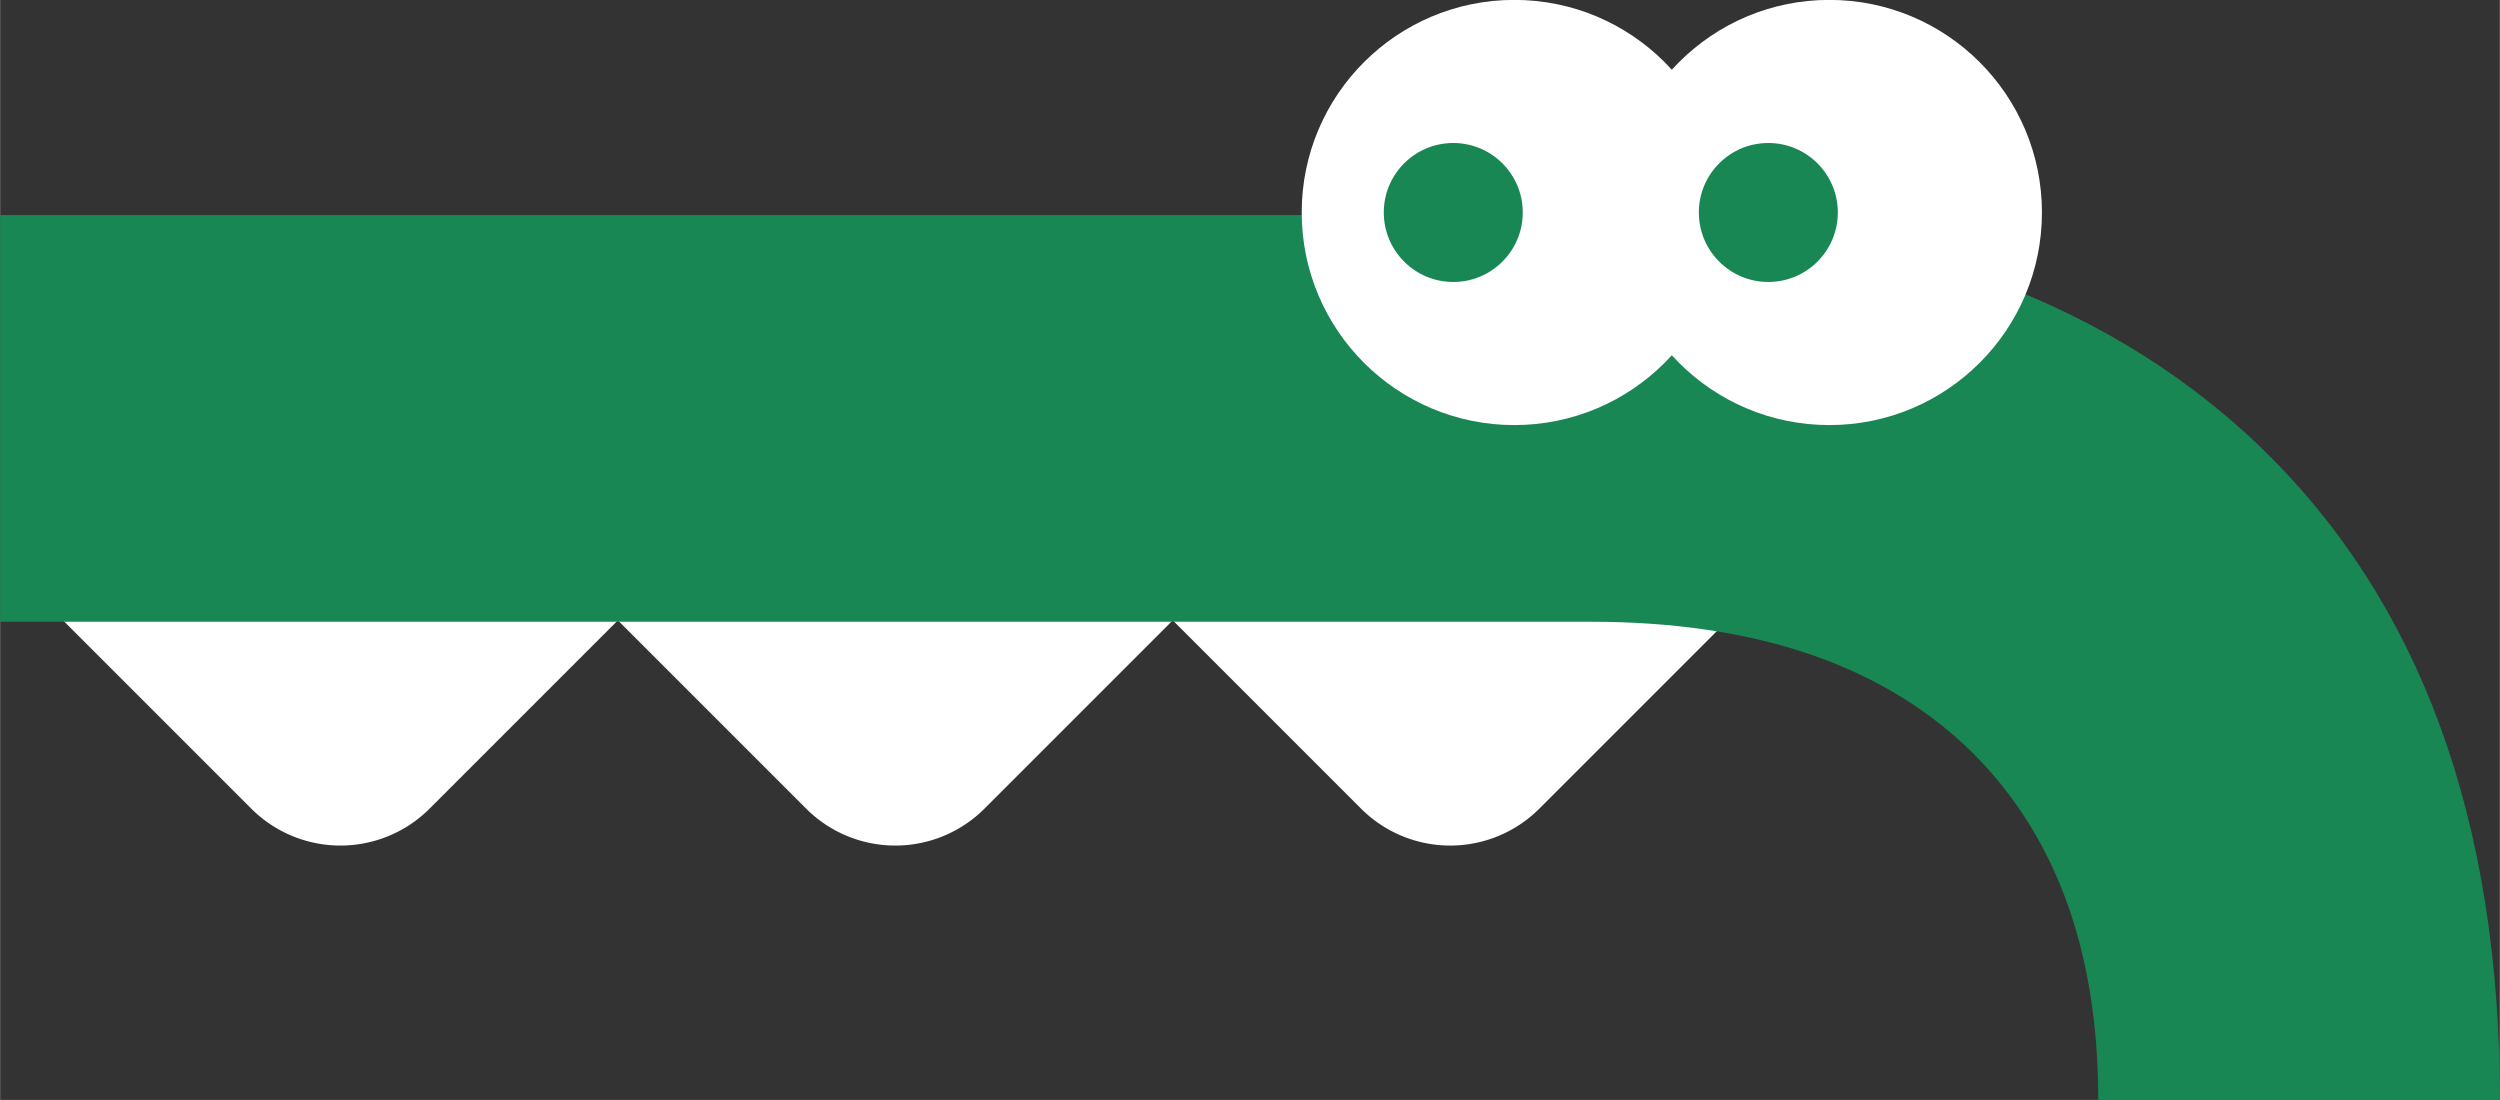 <?xml version="1.0" encoding="UTF-8"?>
<svg width="5.757in" height="2.533in" version="1.1" viewBox="0 0 146.23 64.346" xmlns="http://www.w3.org/2000/svg">
 <rect x="0" y="0" width="146.23" height="64.346" fill="#333333" stroke="none"/>
 <g transform="translate(-28.544 -133.51)">
  <g fill="#fff" stroke-linecap="round" stroke-linejoin="round" stroke-width=".529">
   <path d="m32.221 169.8 11.013 11.013a7.377 7.377 180 0 0 10.433-1e-5l11.013-11.013-16.23-16.23z"/>
   <path d="m64.681 169.8 11.013 11.013a7.377 7.377 180 0 0 10.433 0l11.013-11.013-16.23-16.23z"/>
   <path d="m97.141 169.8 11.013 11.013a7.377 7.377 8.8256e-7 0 0 10.433 0l11.013-11.013-16.23-16.23z"/>
  </g>
  <path d="m120.92 146.09c17.121 0 30.394 4.513 39.817 13.538 9.357 9.025 14.036 21.767 14.036 38.225h-23.492c0-8.893-2.588-15.794-7.764-20.705-5.176-4.844-12.477-7.266-21.9-7.266h-93.073v-23.791z" fill="#198754" stroke-linecap="round" stroke-linejoin="round" stroke-width=".529"/>
  <g>
   <circle transform="matrix(0,1,1,0,0,0)" cx="145.94" cy="117.12" r="12.436" fill="#fff"/>
   <circle transform="matrix(0,1,1,0,0,0)" cx="145.94" cy="113.55" r="4.065" fill="#198754"/>
   <circle transform="matrix(0,1,1,0,0,0)" cx="145.94" cy="135.55" r="12.436" fill="#fff"/>
   <circle transform="matrix(0,1,1,0,0,0)" cx="145.94" cy="131.98" r="4.065" fill="#198754"/>
  </g>
 </g>
</svg>
